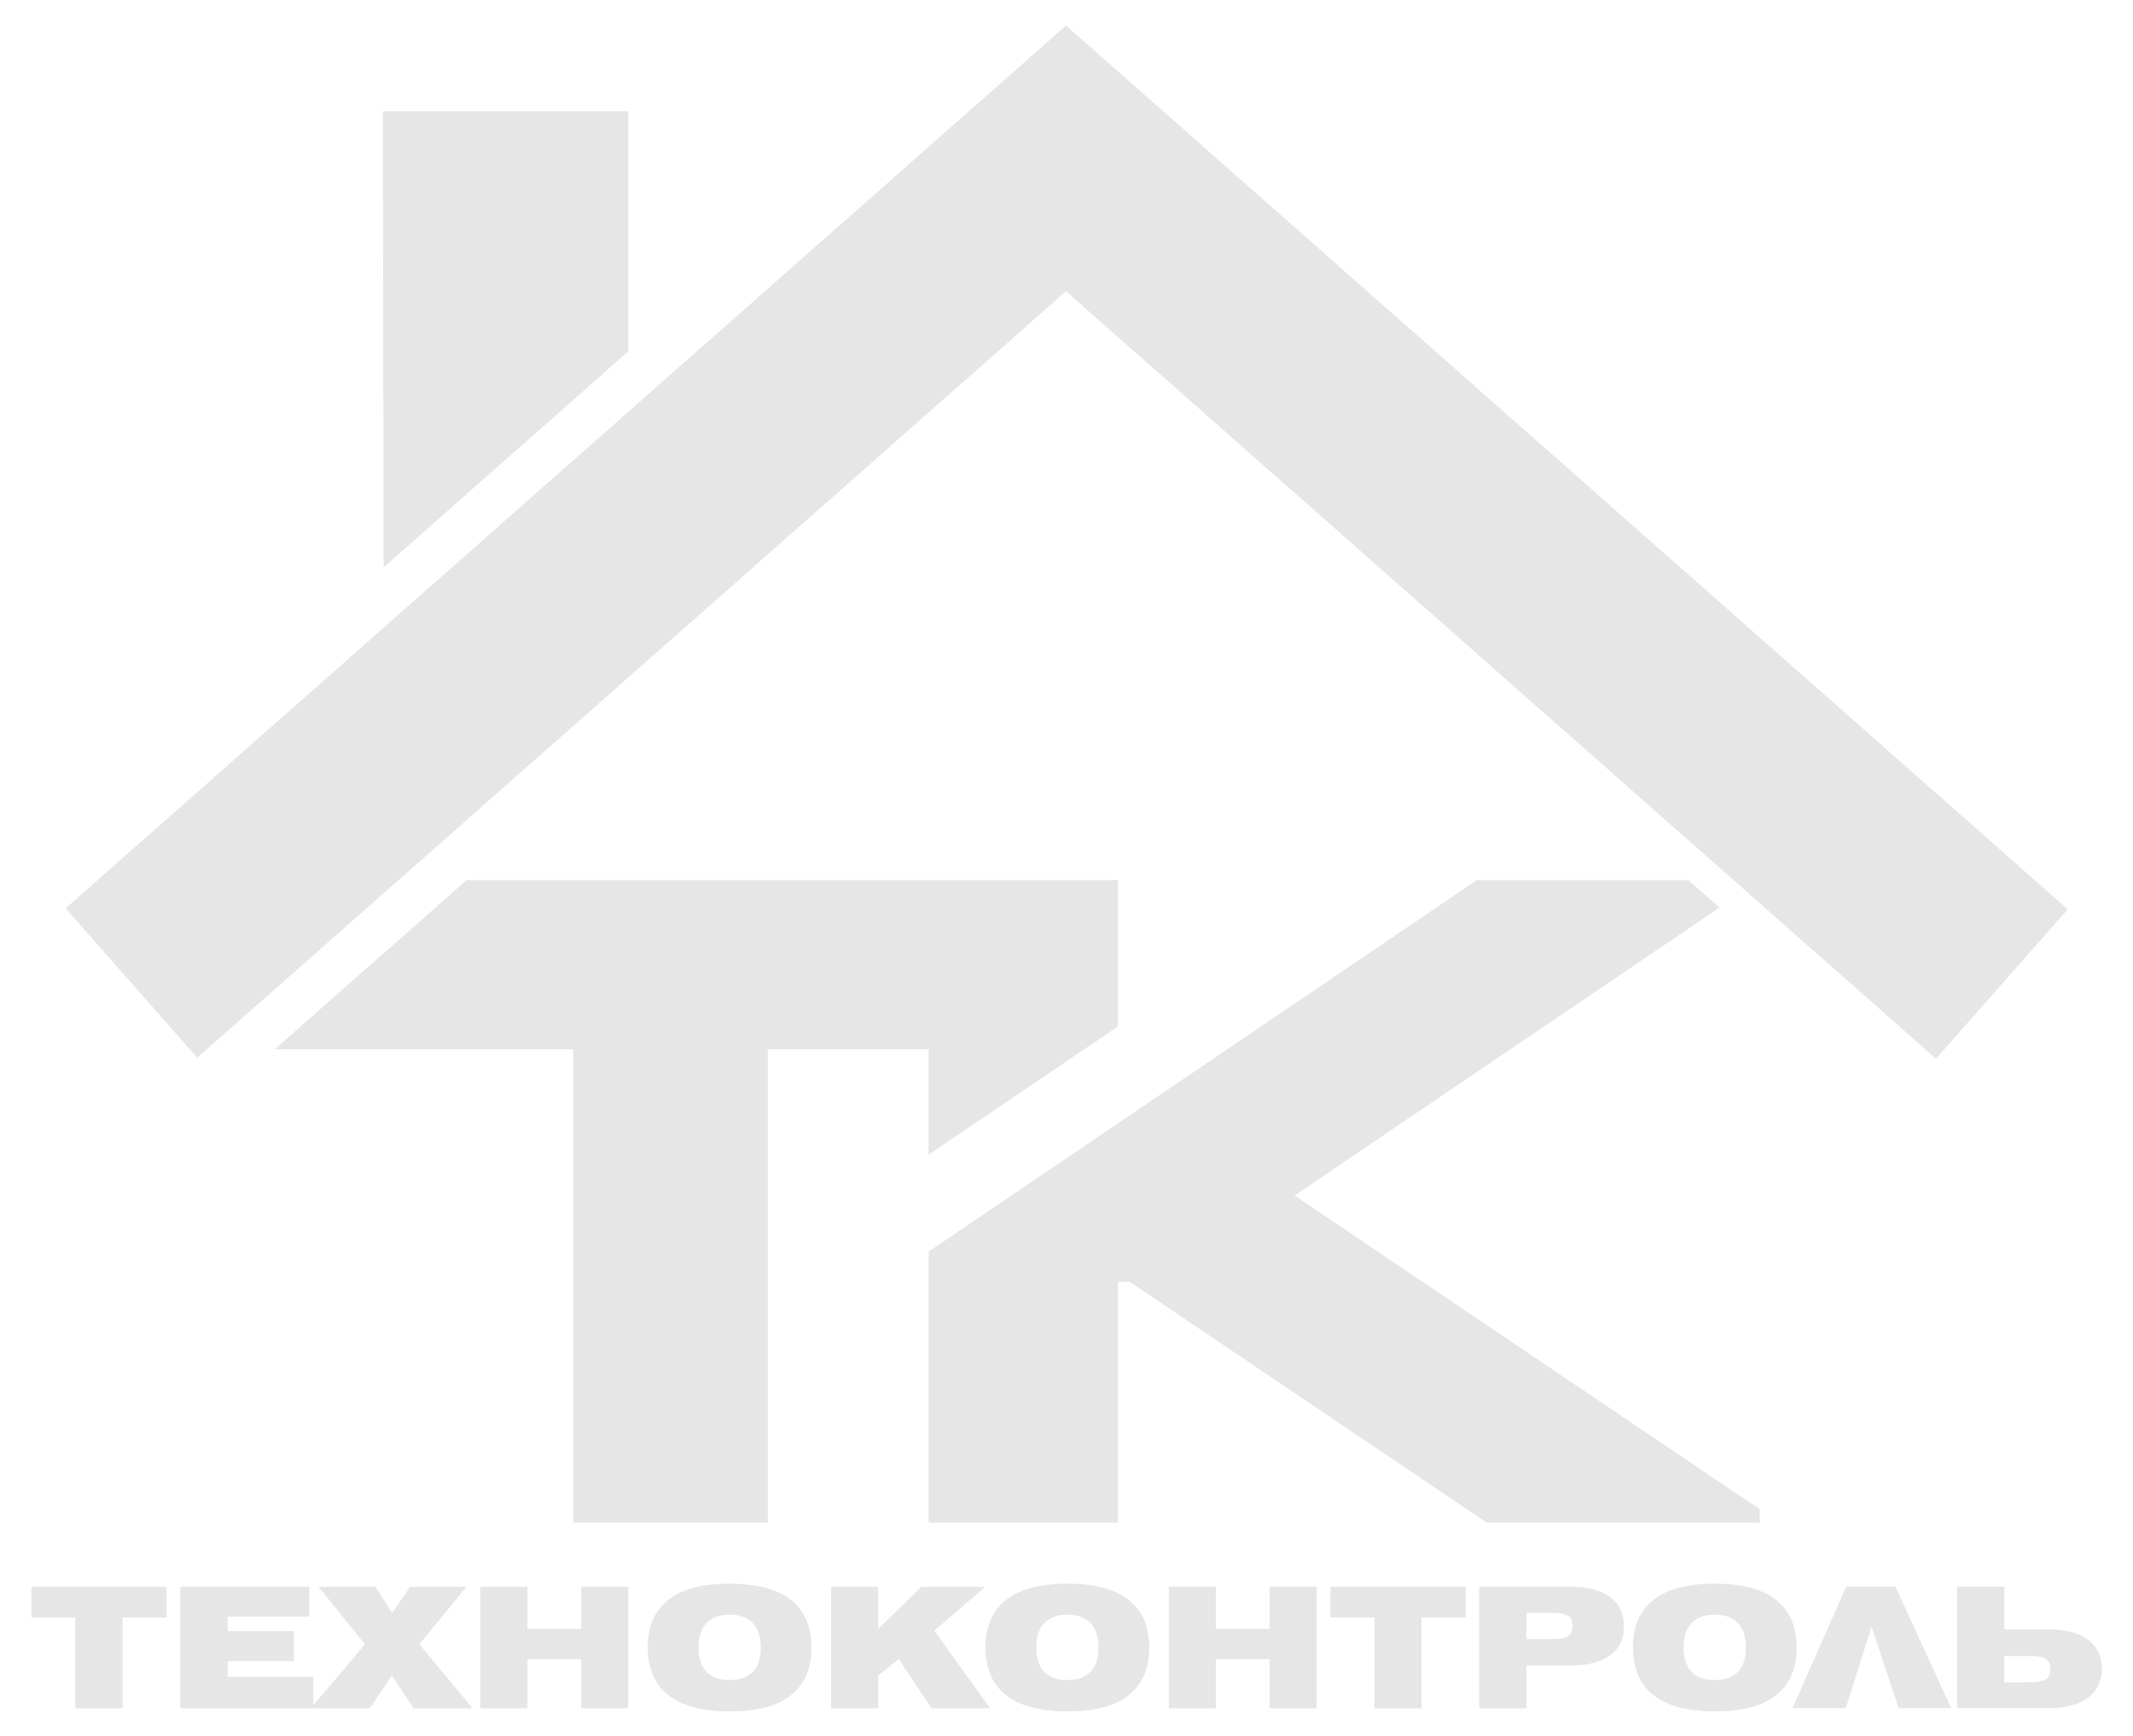<?xml version="1.0" encoding="utf-8"?>
<!-- Generator: Adobe Illustrator 24.3.0, SVG Export Plug-In . SVG Version: 6.00 Build 0)  -->
<svg version="1.1" id="Слой_1" opacity="0.1" xmlns="http://www.w3.org/2000/svg" xmlns:xlink="http://www.w3.org/1999/xlink"
	 x="0px" y="0px" viewBox="0 0 1102.1 897.1" style="enable-background:new 0 0 1102.1 897.1;" xml:space="preserve">
<g id="emblema">
	<polygon id="truba" points="324.6,181.6 198.2,293.2 197.8,57.5 324.6,57.5 	"/>
	<g id="XMLID_3_">
		<g>
			<polygon points="577.7,454.8 577.7,530.4 479.8,596.7 479.8,542.2 396.7,542.2 396.7,786.8 296.2,786.8 296.2,542.2 142,542.2 
				241.1,454.8 			"/>
		</g>
	</g>
	<g id="XMLID_2_">
		<g>
			<polygon points="909.2,779.9 909.2,786.8 768.1,786.8 583.7,662.4 577.7,662.4 577.7,786.8 479.8,786.8 479.8,646.8 763.1,454.8 
				872.3,454.8 888.5,469 668.9,617.8 			"/>
		</g>
	</g>
	<g id="XMLID_1_">
		<g>
			<polygon points="1068.4,469.9 1000.3,547.1 550.8,150.5 101.9,546.6 33.9,469.4 550.8,13.2 			"/>
		</g>
	</g>
</g>
<g id="texhokohtpovp">
	<g>
		<path d="M38.9,882.8v-46.9H16.2V820h69.9v15.9H63.3v46.9L38.9,882.8L38.9,882.8z"/>
		<path d="M93.2,882.8V820h66.6v15.4h-42.2v7.5h34.2v15.5h-34.2v8.2h44.3v16.2L93.2,882.8L93.2,882.8z"/>
		<path d="M160.6,882.8l28-33.1l-24-29.7H194l8.6,13.6l9.3-13.6H241l-24.3,29.7l27.5,33.1h-30.5l-11.2-16.9L191,882.8H160.6z"/>
		<path d="M248.2,882.8V820h24.3v21.8h27.8V820h24.3v62.8h-24.3v-25.4h-27.8v25.4H248.2z"/>
		<path d="M334.7,851.4c0-10.9,3.6-19.2,10.7-24.7c7.1-5.6,17.6-8.3,31.6-8.3s24.5,2.8,31.6,8.3c7.1,5.6,10.7,13.8,10.7,24.7
			s-3.6,19.1-10.7,24.7c-7.1,5.6-17.6,8.3-31.6,8.3s-24.5-2.8-31.6-8.3C338.3,870.5,334.7,862.3,334.7,851.4z M360.9,851.4
			c0,5.5,1.4,9.6,4.1,12.5c2.8,2.9,6.7,4.3,12,4.3c5.2,0,9.2-1.4,12-4.3c2.8-2.9,4.1-7.1,4.1-12.5c0-5.5-1.4-9.7-4.1-12.6
			c-2.8-2.9-6.7-4.4-12-4.4c-5.2,0-9.2,1.5-12,4.4C362.3,841.7,360.9,845.9,360.9,851.4z"/>
		<path d="M429.4,882.8V820h24.3v21.8l22.4-21.8H509l-26.2,22.7l28.8,40.1h-30.3l-16.9-25.5l-10.6,8.6v16.9H429.4z"/>
		<path d="M509.2,851.4c0-10.9,3.6-19.2,10.7-24.7c7.1-5.6,17.6-8.3,31.6-8.3s24.5,2.8,31.6,8.3c7.1,5.6,10.7,13.8,10.7,24.7
			s-3.6,19.1-10.7,24.7c-7.1,5.6-17.6,8.3-31.6,8.3s-24.5-2.8-31.6-8.3C512.8,870.5,509.2,862.3,509.2,851.4z M535.4,851.4
			c0,5.5,1.4,9.6,4.1,12.5c2.8,2.9,6.7,4.3,12,4.3s9.2-1.4,12-4.3c2.8-2.9,4.1-7.1,4.1-12.5c0-5.5-1.4-9.7-4.1-12.6
			c-2.8-2.9-6.7-4.4-12-4.4s-9.2,1.5-12,4.4C536.8,841.7,535.4,845.9,535.4,851.4z"/>
		<path d="M603.9,882.8V820h24.3v21.8H656V820h24.3v62.8H656v-25.4h-27.8v25.4H603.9z"/>
		<path d="M710.1,882.8v-46.9h-22.7V820h69.9v15.9h-22.8v46.9L710.1,882.8L710.1,882.8z"/>
		<path d="M764.3,882.8V820h47c8.9,0,15.8,1.8,20.6,5.3c4.8,3.6,7.2,8.6,7.2,15.1s-2.4,11.5-7.2,15c-4.8,3.6-11.7,5.3-20.6,5.3
			h-22.6v22.1L764.3,882.8L764.3,882.8z M802,833.5h-13.3V847H802c4,0,6.7-0.5,8.2-1.5s2.3-2.8,2.3-5.2c0-2.5-0.8-4.3-2.3-5.3
			S805.9,833.5,802,833.5z"/>
		<path d="M843.7,851.4c0-10.9,3.6-19.2,10.7-24.7c7.1-5.6,17.6-8.3,31.6-8.3s24.5,2.8,31.6,8.3c7.1,5.6,10.7,13.8,10.7,24.7
			s-3.6,19.1-10.7,24.7c-7.1,5.6-17.6,8.3-31.6,8.3s-24.5-2.8-31.6-8.3C847.3,870.5,843.7,862.3,843.7,851.4z M869.9,851.4
			c0,5.5,1.4,9.6,4.1,12.5c2.8,2.9,6.7,4.3,12,4.3s9.2-1.4,12-4.3c2.8-2.9,4.1-7.1,4.1-12.5c0-5.5-1.4-9.7-4.1-12.6
			c-2.8-2.9-6.7-4.4-12-4.4s-9.2,1.5-12,4.4C871.3,841.7,869.9,845.9,869.9,851.4z"/>
	</g>
	<g>
		<path d="M979.3,819.9l28.9,62.8H981l-14-42.1l-13.3,42.1h-27.5l27.7-62.8H979.3z"/>
		<path d="M1035.6,819.9V842h22.6c8.9,0,15.8,1.8,20.6,5.3s7.2,8.6,7.2,15c0,6.5-2.4,11.5-7.2,15.1s-11.7,5.3-20.6,5.3h-47v-62.8
			L1035.6,819.9L1035.6,819.9z M1057.1,867.8c1.5-1,2.3-2.8,2.3-5.3s-0.8-4.2-2.3-5.2s-4.3-1.5-8.2-1.5h-13.3v13.6h13.3
			C1052.9,869.3,1055.6,868.8,1057.1,867.8z"/>
	</g>
</g>
</svg>
